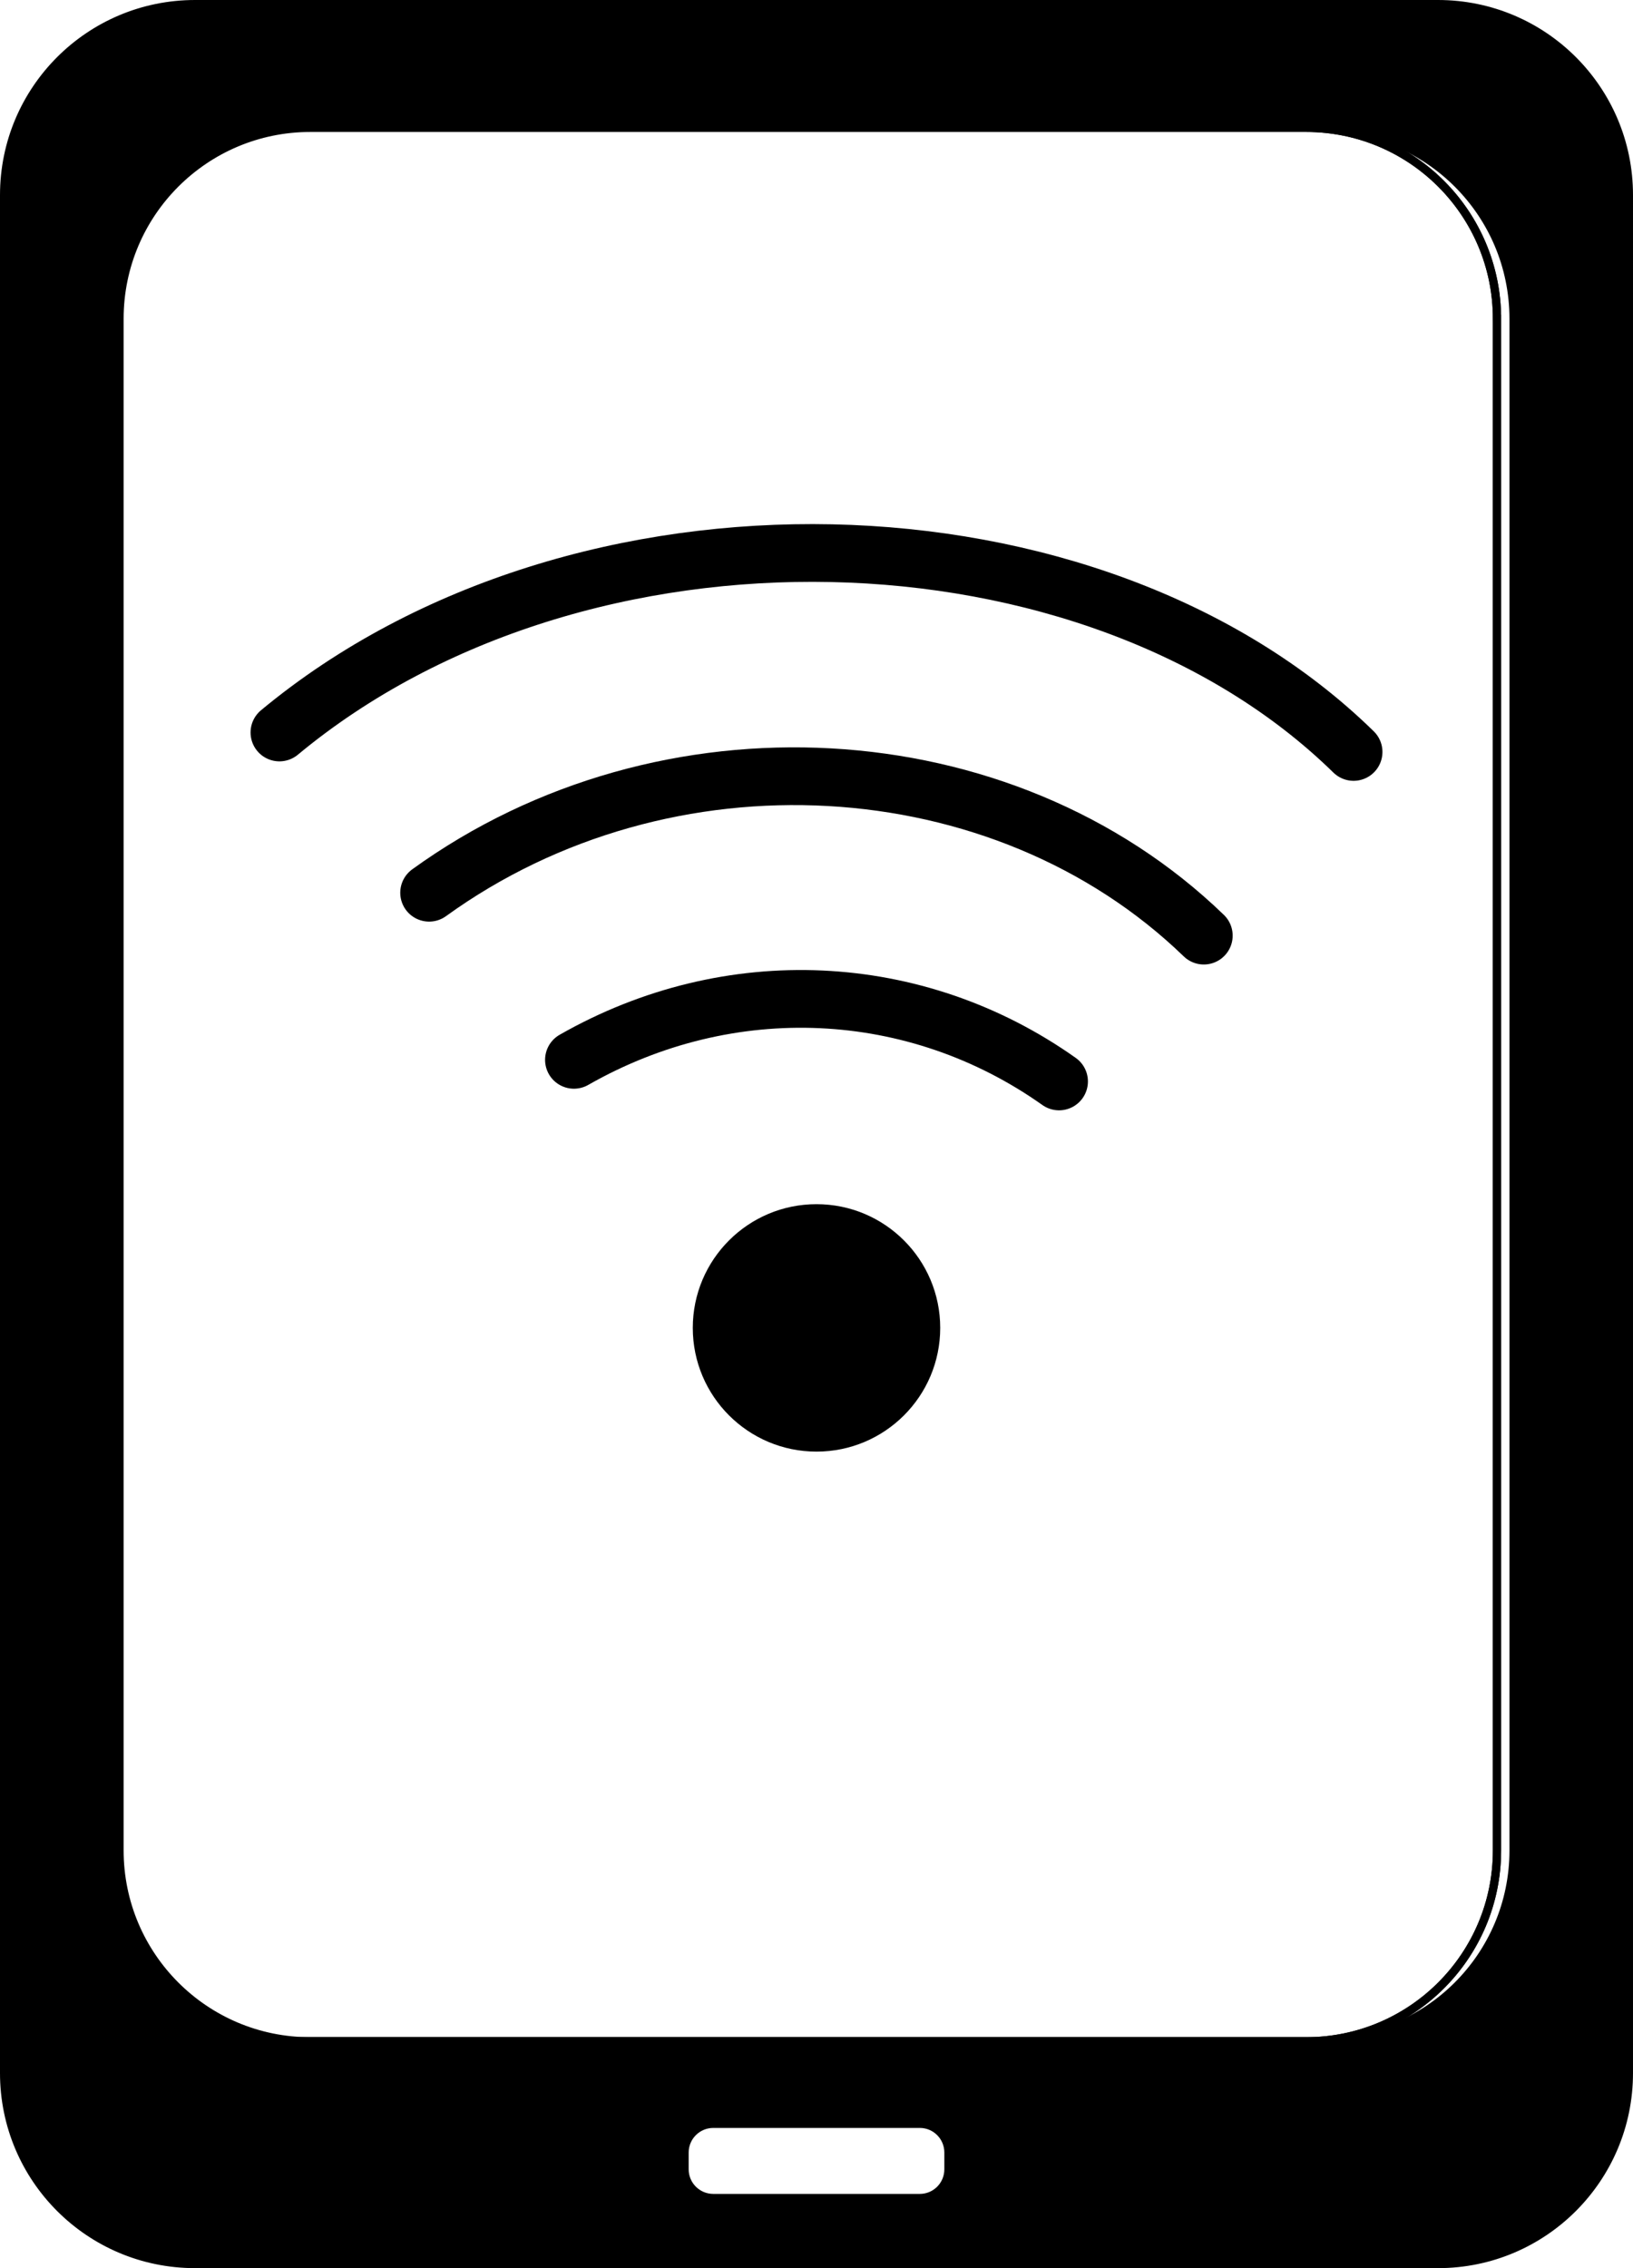 <?xml version="1.0" encoding="UTF-8"?>
<svg id="Ebene_2" data-name="Ebene 2" xmlns="http://www.w3.org/2000/svg" viewBox="0 0 198 275">
  <g id="Ebene_3" data-name="Ebene 3">
    <g id="Informationstechnologie">
      <path d="m174.36.5H23.65C10.86.5.5,10.86.5,23.65v227.7c0,12.79,10.36,23.15,23.15,23.15h150.71c12.78,0,23.14-10.36,23.14-23.15V23.65c0-12.79-10.36-23.15-23.14-23.15Zm-59.36,262.52c0,1.92-1.55,3.48-3.48,3.48h-25.03c-1.93,0-3.49-1.56-3.49-3.48v-2.04c0-1.92,1.56-3.48,3.49-3.48h25.03c1.93,0,3.48,1.56,3.48,3.48v2.04Zm68.52-38.67c0,12.79-10.36,23.15-23.15,23.15H37.63c-12.78,0-23.14-10.36-23.14-23.15V38.65c0-12.79,10.36-23.15,23.14-23.15h122.74c12.79,0,23.15,10.36,23.15,23.15v185.7Z" style="stroke: #000; stroke-miterlimit: 10;"/>
      <path d="m33.88,88.81c36.42-30.24,98.7-28.52,130.24,2.36" style="fill: none; stroke: #000; stroke-linecap: round; stroke-miterlimit: 10; stroke-width: 7px;"/>
      <path d="m52.03,108.24c28.61-20.7,69.54-18.39,93.93,5.2" style="fill: none; stroke: #000; stroke-linecap: round; stroke-miterlimit: 10; stroke-width: 7px;"/>
      <path d="m69.59,128.5c18.85-10.76,41.47-9.67,58.82,2.62" style="fill: none; stroke: #000; stroke-linecap: round; stroke-miterlimit: 10; stroke-width: 7px;"/>
      <circle cx="99" cy="161" r="15"/>
      <path d="m181.51,38.65v185.7c0,12.79-10.36,23.15-23.15,23.15H35.62c-12.78,0-23.14-10.36-23.14-23.15V38.65c0-12.79,10.36-23.15,23.14-23.15h122.74c12.79,0,23.15,10.36,23.15,23.15Z" style="fill: none; stroke: #000; stroke-miterlimit: 10;"/>
      <path d="m181.51,38.65v185.7c0,12.79-10.36,23.15-23.15,23.15H35.62c-12.78,0-23.14-10.36-23.14-23.15V38.65c0-12.79,10.36-23.15,23.14-23.15h122.74c12.79,0,23.15,10.36,23.15,23.15Z" style="fill: none; stroke: #000; stroke-miterlimit: 10;"/>
    </g>
  </g>
</svg>